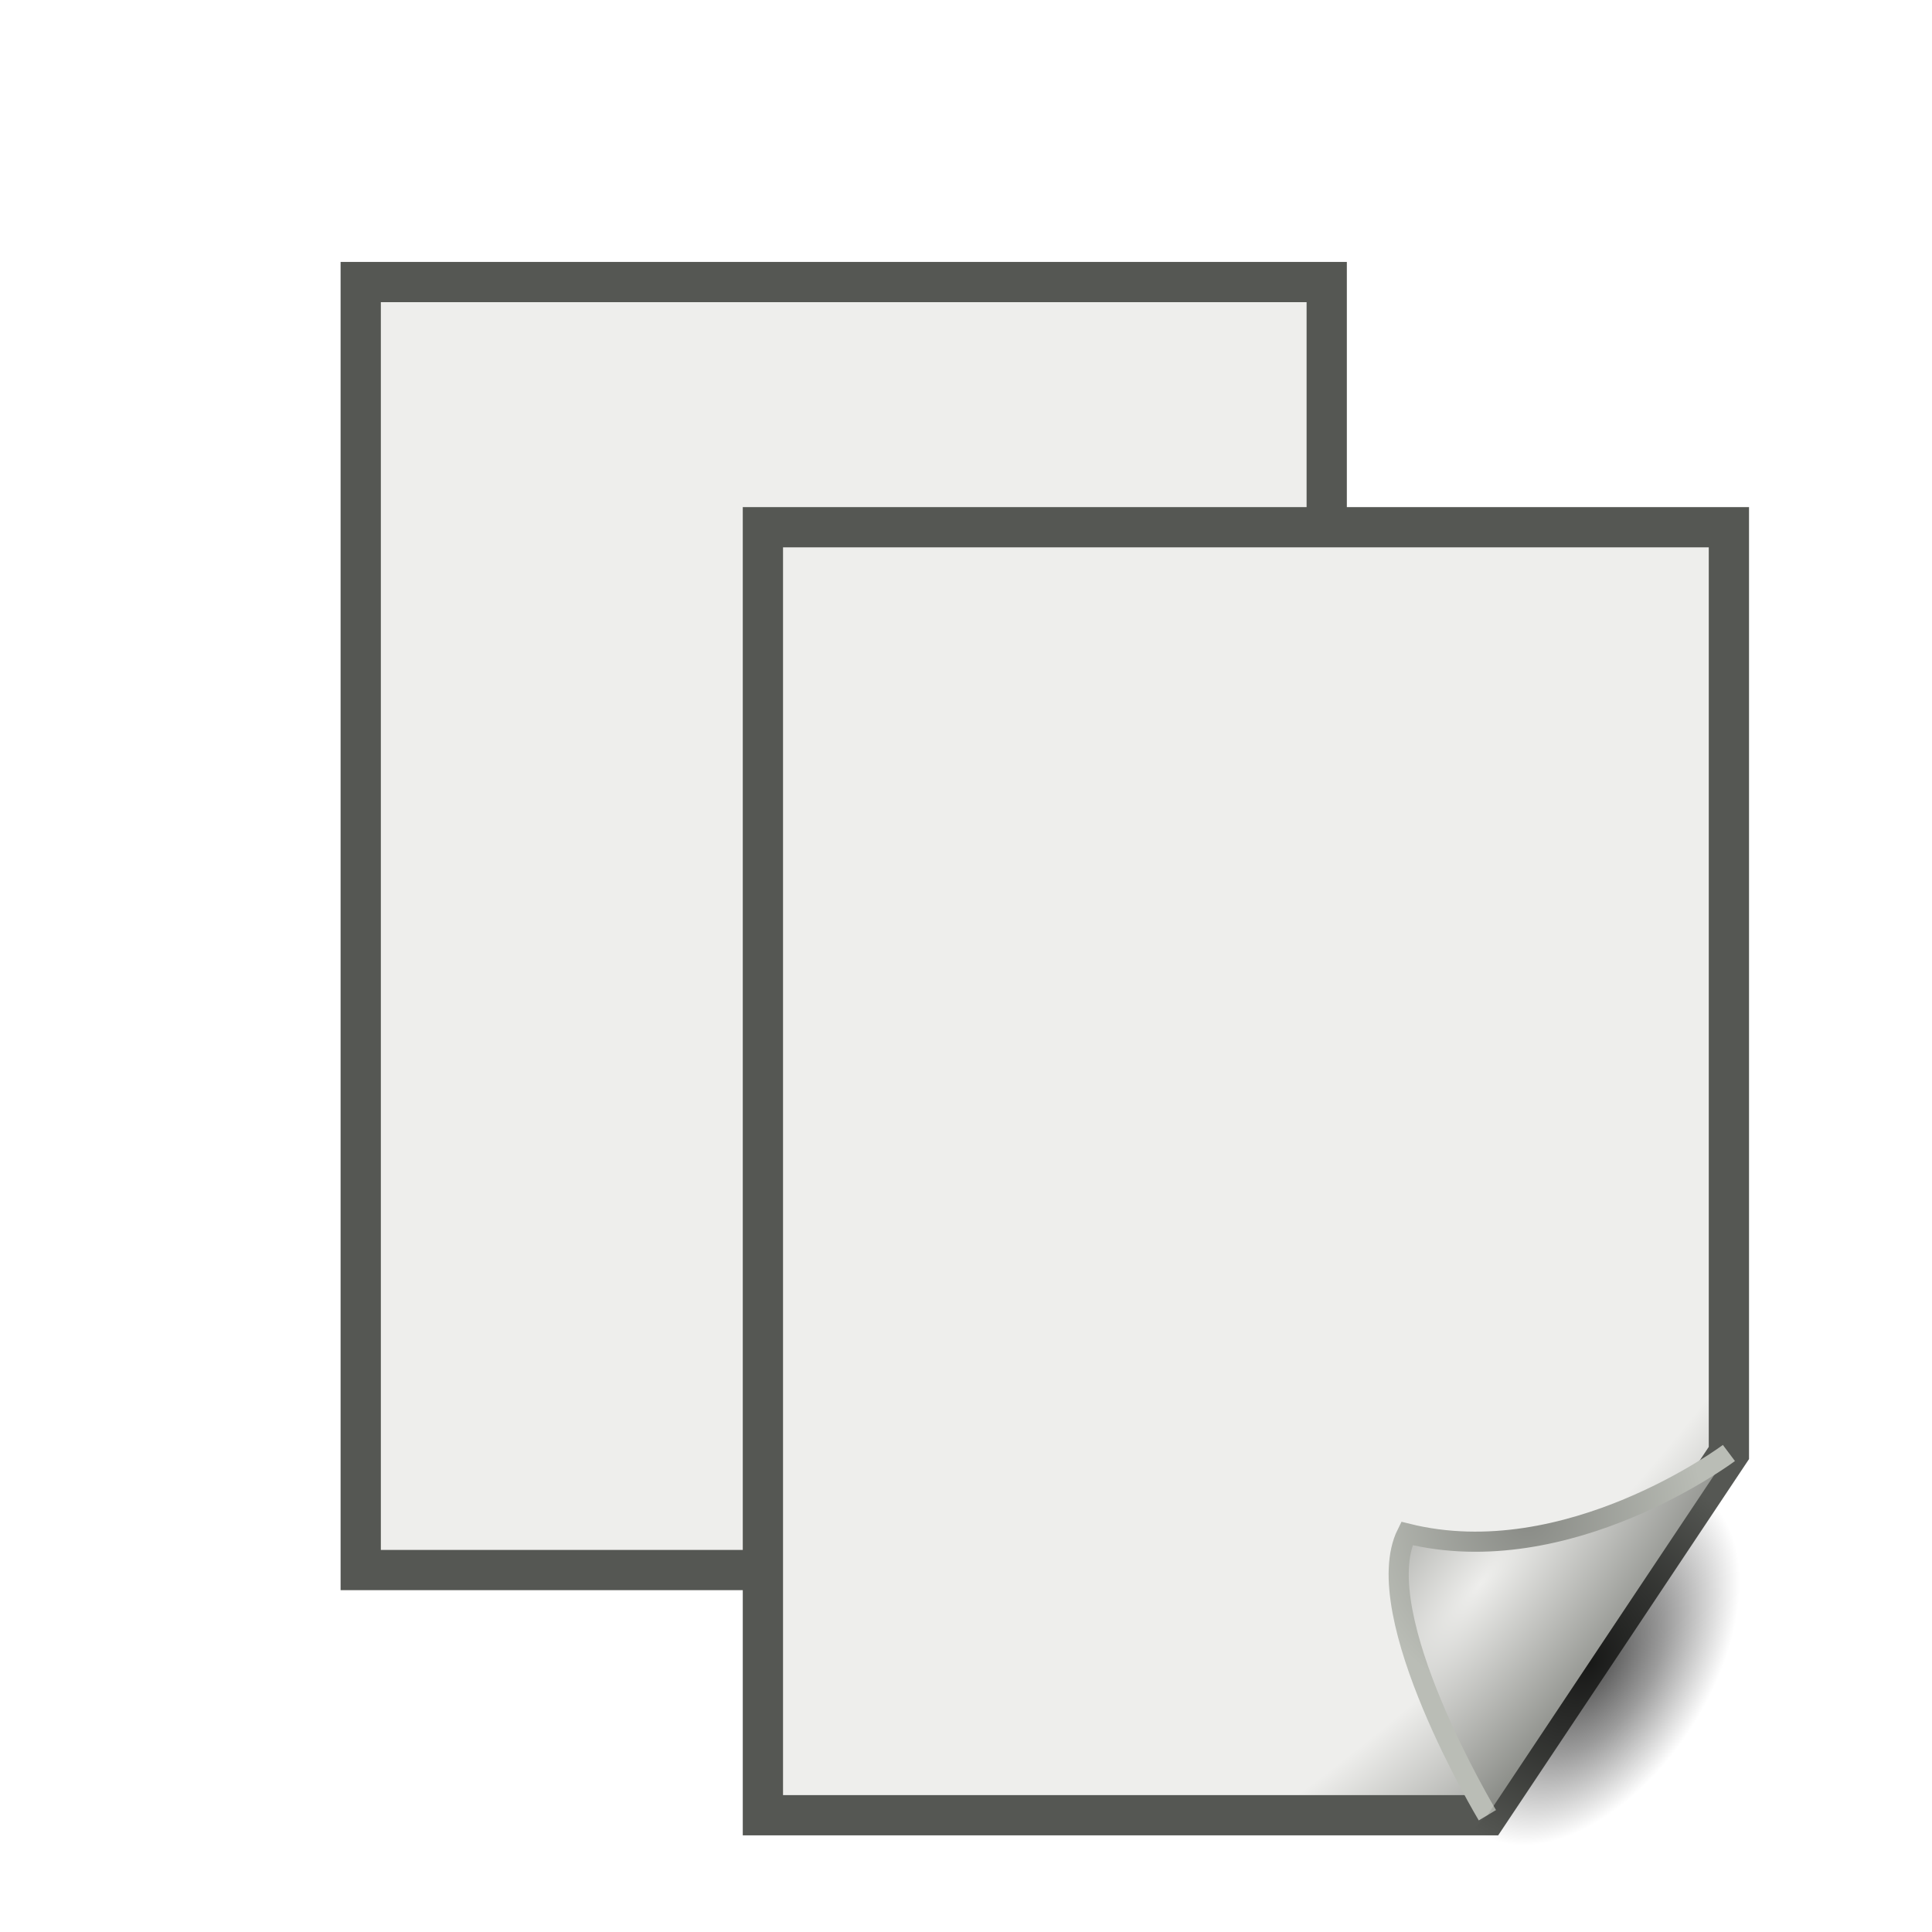 <?xml version="1.0" encoding="UTF-8" standalone="no"?>
<!-- Created with Inkscape (http://www.inkscape.org/) -->

<svg
   xmlns:dc="http://purl.org/dc/elements/1.1/"
   xmlns:cc="http://creativecommons.org/ns#"
   xmlns:rdf="http://www.w3.org/1999/02/22-rdf-syntax-ns#"
   xmlns:svg="http://www.w3.org/2000/svg"
   xmlns="http://www.w3.org/2000/svg"
   xmlns:xlink="http://www.w3.org/1999/xlink"
   xmlns:sodipodi="http://sodipodi.sourceforge.net/DTD/sodipodi-0.dtd"
   xmlns:inkscape="http://www.inkscape.org/namespaces/inkscape"
   width="48"
   height="48"
   id="svg2"
   version="1.1"
   inkscape:version="0.92.3 (2405546, 2018-03-11)"
   sodipodi:docname="copy.svg"
   inkscape:export-xdpi="45"
   inkscape:export-ydpi="45">
  <defs
     id="defs4">
    <linearGradient
       id="linearGradient4093">
      <stop
         id="stop4095"
         offset="0"
         style="stop-color:#000000;stop-opacity:0.716" />
      <stop
         style="stop-color:#000000;stop-opacity:0.389"
         offset="0.5"
         id="stop4097" />
      <stop
         id="stop4099"
         offset="1"
         style="stop-color:#000000;stop-opacity:0" />
    </linearGradient>
    <linearGradient
       id="linearGradient4029">
      <stop
         style="stop-color:#ffffff;stop-opacity:1"
         offset="0"
         id="stop4031" />
      <stop
         id="stop4041"
         offset="0.143"
         style="stop-color:#e9ebe7;stop-opacity:1;" />
      <stop
         id="stop4039"
         offset="0.333"
         style="stop-color:#888a85;stop-opacity:1" />
      <stop
         id="stop4037"
         offset="0.667"
         style="stop-color:#d3d7cf;stop-opacity:1" />
      <stop
         style="stop-color:#babdb6;stop-opacity:1"
         offset="1"
         id="stop4033" />
    </linearGradient>
    <linearGradient
       id="linearGradient3988">
      <stop
         style="stop-color:#000000;stop-opacity:0.687"
         offset="0"
         id="stop3991" />
      <stop
         id="stop3997"
         offset="0.5"
         style="stop-color:#000000;stop-opacity:0.365" />
      <stop
         style="stop-color:#000000;stop-opacity:0"
         offset="1"
         id="stop3993" />
    </linearGradient>
    <linearGradient
       inkscape:collect="always"
       id="linearGradient3978">
      <stop
         style="stop-color:#888a85;stop-opacity:1;"
         offset="0"
         id="stop3980" />
      <stop
         style="stop-color:#babdb6;stop-opacity:1"
         offset="1"
         id="stop3982" />
    </linearGradient>
    <linearGradient
       id="linearGradient3964"
       inkscape:collect="always">
      <stop
         id="stop3966"
         offset="0"
         style="stop-color:#eeeeec;stop-opacity:1" />
      <stop
         id="stop3968"
         offset="1"
         style="stop-color:#888a85;stop-opacity:1" />
    </linearGradient>
    <linearGradient
       id="linearGradient3946">
      <stop
         style="stop-color:#eeeeec;stop-opacity:1"
         offset="0"
         id="stop3948" />
      <stop
         id="stop3954"
         offset="0.81"
         style="stop-color:#eeeeec;stop-opacity:1" />
      <stop
         style="stop-color:#888a85;stop-opacity:1"
         offset="1"
         id="stop3950" />
    </linearGradient>
    <linearGradient
       id="linearGradient3901">
      <stop
         style="stop-color:#888a85;stop-opacity:1"
         offset="0"
         id="stop3904" />
      <stop
         id="stop3910"
         offset="0.407"
         style="stop-color:#babdb6;stop-opacity:1" />
      <stop
         style="stop-color:#eeeeec;stop-opacity:1"
         offset="1"
         id="stop3906" />
    </linearGradient>
    <linearGradient
       id="linearGradient4004"
       inkscape:collect="always">
      <stop
         id="stop4006"
         offset="0"
         style="stop-color:#f9c9c9;stop-opacity:1" />
      <stop
         id="stop4008"
         offset="1"
         style="stop-color:#ef2929;stop-opacity:0" />
    </linearGradient>
    <linearGradient
       inkscape:collect="always"
       id="linearGradient3994">
      <stop
         style="stop-color:#fac3c3;stop-opacity:1"
         offset="0"
         id="stop3996" />
      <stop
         style="stop-color:#ef2929;stop-opacity:0"
         offset="1"
         id="stop3998" />
    </linearGradient>
    <linearGradient
       id="linearGradient3982">
      <stop
         style="stop-color:#ef2929;stop-opacity:1;"
         offset="0"
         id="stop3984" />
      <stop
         id="stop4022"
         offset="0.003"
         style="stop-color:#ee2828;stop-opacity:1;" />
      <stop
         id="stop4020"
         offset="0.005"
         style="stop-color:#ee2828;stop-opacity:1;" />
      <stop
         id="stop4018"
         offset="0.01"
         style="stop-color:#ee2828;stop-opacity:1;" />
      <stop
         id="stop4016"
         offset="0.021"
         style="stop-color:#ee2828;stop-opacity:1;" />
      <stop
         id="stop4014"
         offset="0.042"
         style="stop-color:#ee2727;stop-opacity:1;" />
      <stop
         id="stop4012"
         offset="0.083"
         style="stop-color:#ee2626;stop-opacity:1;" />
      <stop
         id="stop4010"
         offset="0.167"
         style="stop-color:#ee2323;stop-opacity:1;" />
      <stop
         id="stop3990"
         offset="0.333"
         style="stop-color:#ee1e1e;stop-opacity:1" />
      <stop
         style="stop-color:#cc0000;stop-opacity:1"
         offset="1"
         id="stop3986" />
    </linearGradient>
    <linearGradient
       id="linearGradient3895">
      <stop
         id="stop3897"
         offset="0"
         style="stop-color:#73d216;stop-opacity:0" />
      <stop
         style="stop-color:#def7c6;stop-opacity:1"
         offset="0.618"
         id="stop3903" />
      <stop
         id="stop3901"
         offset="1"
         style="stop-color:#eefbe1;stop-opacity:1" />
    </linearGradient>
    <linearGradient
       id="linearGradient3769">
      <stop
         style="stop-color:#4e9a06;stop-opacity:1"
         offset="0"
         id="stop3781" />
      <stop
         style="stop-color:#73d216;stop-opacity:1"
         offset="0.35"
         id="stop3779" />
      <stop
         style="stop-color:#c6f19c;stop-opacity:1"
         offset="1"
         id="stop3773" />
    </linearGradient>
    <linearGradient
       inkscape:collect="always"
       xlink:href="#linearGradient3769-1"
       id="linearGradient3775-6"
       x1="26.243"
       y1="36"
       x2="23.243"
       y2="14"
       gradientUnits="userSpaceOnUse" />
    <linearGradient
       id="linearGradient3769-1">
      <stop
         style="stop-color:#4e9a06;stop-opacity:1"
         offset="0"
         id="stop3781-1" />
      <stop
         style="stop-color:#73d216;stop-opacity:1"
         offset="0.35"
         id="stop3779-2" />
      <stop
         style="stop-color:#c6f19c;stop-opacity:1"
         offset="1"
         id="stop3773-5" />
    </linearGradient>
    <linearGradient
       y2="14"
       x2="23.243"
       y1="36"
       x1="26.243"
       gradientUnits="userSpaceOnUse"
       id="linearGradient3801-5"
       xlink:href="#linearGradient3769-1-6"
       inkscape:collect="always" />
    <linearGradient
       id="linearGradient3769-1-6">
      <stop
         style="stop-color:#4e9a06;stop-opacity:1"
         offset="0"
         id="stop3781-1-4" />
      <stop
         style="stop-color:#73d216;stop-opacity:1"
         offset="0.35"
         id="stop3779-2-2" />
      <stop
         style="stop-color:#c6f19c;stop-opacity:1"
         offset="1"
         id="stop3773-5-4" />
    </linearGradient>
    <radialGradient
       inkscape:collect="always"
       xlink:href="#linearGradient3982"
       id="radialGradient3988"
       cx="23"
       cy="17"
       fx="23"
       fy="17"
       r="18"
       gradientUnits="userSpaceOnUse"
       gradientTransform="matrix(1.222,0,0,1,-5.111,0)" />
    <radialGradient
       inkscape:collect="always"
       xlink:href="#linearGradient3994"
       id="radialGradient4000"
       cx="22"
       cy="9"
       fx="22"
       fy="9"
       r="16"
       gradientUnits="userSpaceOnUse" />
    <radialGradient
       inkscape:collect="always"
       xlink:href="#linearGradient4004"
       id="radialGradient4002"
       gradientUnits="userSpaceOnUse"
       cx="23.347"
       cy="8.783"
       fx="23.347"
       fy="8.783"
       r="16"
       gradientTransform="matrix(-1.688,0.375,-0.365,-1.643,62.604,15.674)" />
    <radialGradient
       inkscape:collect="always"
       xlink:href="#linearGradient3946"
       id="radialGradient4302"
       gradientUnits="userSpaceOnUse"
       gradientTransform="matrix(1.333,1.583,-2.614,2.201,55.541,943.477)"
       cx="18.013"
       cy="24.695"
       fx="18.013"
       fy="24.695"
       r="12" />
    <radialGradient
       inkscape:collect="always"
       xlink:href="#linearGradient3964"
       id="radialGradient4304"
       gradientUnits="userSpaceOnUse"
       gradientTransform="matrix(0.743,0.595,-1.904,2.38,1984.842,-1450.861)"
       cx="30"
       cy="1038.492"
       fx="30"
       fy="1038.492"
       r="4.202" />
    <radialGradient
       inkscape:collect="always"
       xlink:href="#linearGradient3978"
       id="radialGradient4306"
       gradientUnits="userSpaceOnUse"
       gradientTransform="matrix(1,0,0,1.091,0,-95.087)"
       cx="31"
       cy="1037.572"
       fx="31"
       fy="1037.572"
       r="4.352" />
    <radialGradient
       inkscape:collect="always"
       xlink:href="#linearGradient4093"
       id="radialGradient4308"
       gradientUnits="userSpaceOnUse"
       gradientTransform="matrix(0.713,0.465,-0.786,1.205,37.904,981.5)"
       cx="32.667"
       cy="36.433"
       fx="32.667"
       fy="36.433"
       r="3.5" />
    <radialGradient
       inkscape:collect="always"
       xlink:href="#linearGradient3946-4"
       id="radialGradient4302-2"
       gradientUnits="userSpaceOnUse"
       gradientTransform="matrix(1.333,1.583,-2.614,2.201,55.541,943.477)"
       cx="18.013"
       cy="24.695"
       fx="18.013"
       fy="24.695"
       r="12" />
    <linearGradient
       id="linearGradient3946-4">
      <stop
         style="stop-color:#eeeeec;stop-opacity:1"
         offset="0"
         id="stop3948-9" />
      <stop
         id="stop3954-3"
         offset="0.81"
         style="stop-color:#eeeeec;stop-opacity:1" />
      <stop
         style="stop-color:#888a85;stop-opacity:1"
         offset="1"
         id="stop3950-6" />
    </linearGradient>
    <radialGradient
       inkscape:collect="always"
       xlink:href="#linearGradient3964-5"
       id="radialGradient4304-8"
       gradientUnits="userSpaceOnUse"
       gradientTransform="matrix(0.743,0.595,-1.904,2.38,1984.842,-1450.861)"
       cx="30"
       cy="1038.492"
       fx="30"
       fy="1038.492"
       r="4.202" />
    <linearGradient
       id="linearGradient3964-5"
       inkscape:collect="always">
      <stop
         id="stop3966-3"
         offset="0"
         style="stop-color:#eeeeec;stop-opacity:1" />
      <stop
         id="stop3968-2"
         offset="1"
         style="stop-color:#888a85;stop-opacity:1" />
    </linearGradient>
    <radialGradient
       inkscape:collect="always"
       xlink:href="#linearGradient3978-1"
       id="radialGradient4306-4"
       gradientUnits="userSpaceOnUse"
       gradientTransform="matrix(1,0,0,1.091,0,-95.087)"
       cx="31"
       cy="1037.572"
       fx="31"
       fy="1037.572"
       r="4.352" />
    <linearGradient
       inkscape:collect="always"
       id="linearGradient3978-1">
      <stop
         style="stop-color:#888a85;stop-opacity:1;"
         offset="0"
         id="stop3980-6" />
      <stop
         style="stop-color:#babdb6;stop-opacity:1"
         offset="1"
         id="stop3982-5" />
    </linearGradient>
    <radialGradient
       inkscape:collect="always"
       xlink:href="#linearGradient4093-8"
       id="radialGradient4308-0"
       gradientUnits="userSpaceOnUse"
       gradientTransform="matrix(0.713,0.465,-0.786,1.205,37.904,981.5)"
       cx="32.667"
       cy="36.433"
       fx="32.667"
       fy="36.433"
       r="3.5" />
    <linearGradient
       id="linearGradient4093-8">
      <stop
         id="stop4095-2"
         offset="0"
         style="stop-color:#000000;stop-opacity:0.716" />
      <stop
         style="stop-color:#000000;stop-opacity:0.389"
         offset="0.5"
         id="stop4097-0" />
      <stop
         id="stop4099-7"
         offset="1"
         style="stop-color:#000000;stop-opacity:0" />
    </linearGradient>
    <radialGradient
       r="3.5"
       fy="36.433"
       fx="32.667"
       cy="36.433"
       cx="32.667"
       gradientTransform="matrix(0.713,0.465,-0.786,1.205,37.904,981.5)"
       gradientUnits="userSpaceOnUse"
       id="radialGradient4342"
       xlink:href="#linearGradient4093-8"
       inkscape:collect="always" />
    <filter
       inkscape:collect="always"
       id="filter4024"
       x="-0.3"
       width="1.6"
       y="-0.3"
       height="1.6">
      <feGaussianBlur
         inkscape:collect="always"
         stdDeviation="2"
         id="feGaussianBlur4026"
         in="SourceAlpha" />
      <feColorMatrix
         id="feColorMatrix4028"
         values="1 0 0 0 0 0 1 0 0 0 0 0 1 0 0 0 0 0 0.7 0 " />
      <feOffset
         dx="2"
         dy="2"
         id="feOffset4030"
         result="result1" />
      <feMerge
         id="feMerge4032">
        <feMergeNode
           inkscape:collect="always"
           id="feMergeNode4034"
           in="result1" />
        <feMergeNode
           inkscape:collect="always"
           id="feMergeNode4036"
           in="SourceGraphic" />
      </feMerge>
    </filter>
  </defs>
  <sodipodi:namedview
     id="base"
     pagecolor="#ffffff"
     bordercolor="#666666"
     borderopacity="1.0"
     inkscape:pageopacity="0.0"
     inkscape:pageshadow="2"
     inkscape:zoom="13.696706"
     inkscape:cx="22.867474"
     inkscape:cy="26.145183"
     inkscape:document-units="px"
     inkscape:current-layer="layer1"
     showgrid="true"
     inkscape:window-width="1908"
     inkscape:window-height="2065"
     inkscape:window-x="1920"
     inkscape:window-y="38"
     inkscape:window-maximized="0"
     inkscape:snap-global="false">
    <inkscape:grid
       type="xygrid"
       id="grid2989"
       empspacing="5"
       visible="true"
       enabled="true"
       snapvisiblegridlinesonly="true" />
  </sodipodi:namedview>
  <g
     inkscape:label="Layer 1"
     inkscape:groupmode="layer"
     id="layer1"
     transform="translate(0,-1004.362)">
    <g
       id="g4395"
       inkscape:export-xdpi="45"
       inkscape:export-ydpi="45"
       style="filter:url(#filter4024)">
      <g
         transform="translate(-5.038,-2.993)"
         id="g4297">
        <path
           style="fill:url(#radialGradient4302);fill-opacity:1;stroke:#555753;stroke-width:1;stroke-miterlimit:4;stroke-dasharray:none;stroke-opacity:1"
           d="m 12,1012.362 h 24 v 23 l -6,9 H 12 Z"
           id="rect3931"
           inkscape:connector-curvature="0"
           sodipodi:nodetypes="cccccc" />
        <path
           inkscape:connector-curvature="0"
           style="fill:url(#radialGradient4304);fill-opacity:1;stroke:url(#radialGradient4306);stroke-width:0.5;stroke-miterlimit:4;stroke-dasharray:none;stroke-opacity:1"
           d="m 30,1044.362 c 0,0 -3,-5 -2,-7 4,1 8,-2 8,-2"
           id="path3936" />
        <path
           style="fill:url(#radialGradient4308);fill-opacity:1;stroke:none"
           d="m 28,1046.362 h 9 l -1,-11 -6,9 z"
           id="path3986"
           inkscape:connector-curvature="0"
           sodipodi:nodetypes="ccccc" />
      </g>
      <g
         transform="translate(4.954,3.099)"
         id="g4297-8">
        <path
           style="fill:url(#radialGradient4302-2);fill-opacity:1;stroke:#555753;stroke-width:1;stroke-miterlimit:4;stroke-dasharray:none;stroke-opacity:1"
           d="m 12,1012.362 h 24 v 23 l -6,9 H 12 Z"
           id="rect3931-6"
           inkscape:connector-curvature="0"
           sodipodi:nodetypes="cccccc" />
        <path
           inkscape:connector-curvature="0"
           style="fill:url(#radialGradient4304-8);fill-opacity:1;stroke:url(#radialGradient4306-4);stroke-width:0.5;stroke-miterlimit:4;stroke-dasharray:none;stroke-opacity:1"
           d="m 30,1044.362 c 0,0 -3,-5 -2,-7 4,1 8,-2 8,-2"
           id="path3936-4" />
        <path
           style="fill:url(#radialGradient4342);fill-opacity:1;stroke:none"
           d="m 28,1046.362 h 9 l -1,-11 -6,9 z"
           id="path3986-4"
           inkscape:connector-curvature="0"
           sodipodi:nodetypes="ccccc" />
      </g>
    </g>
  </g>
</svg>
